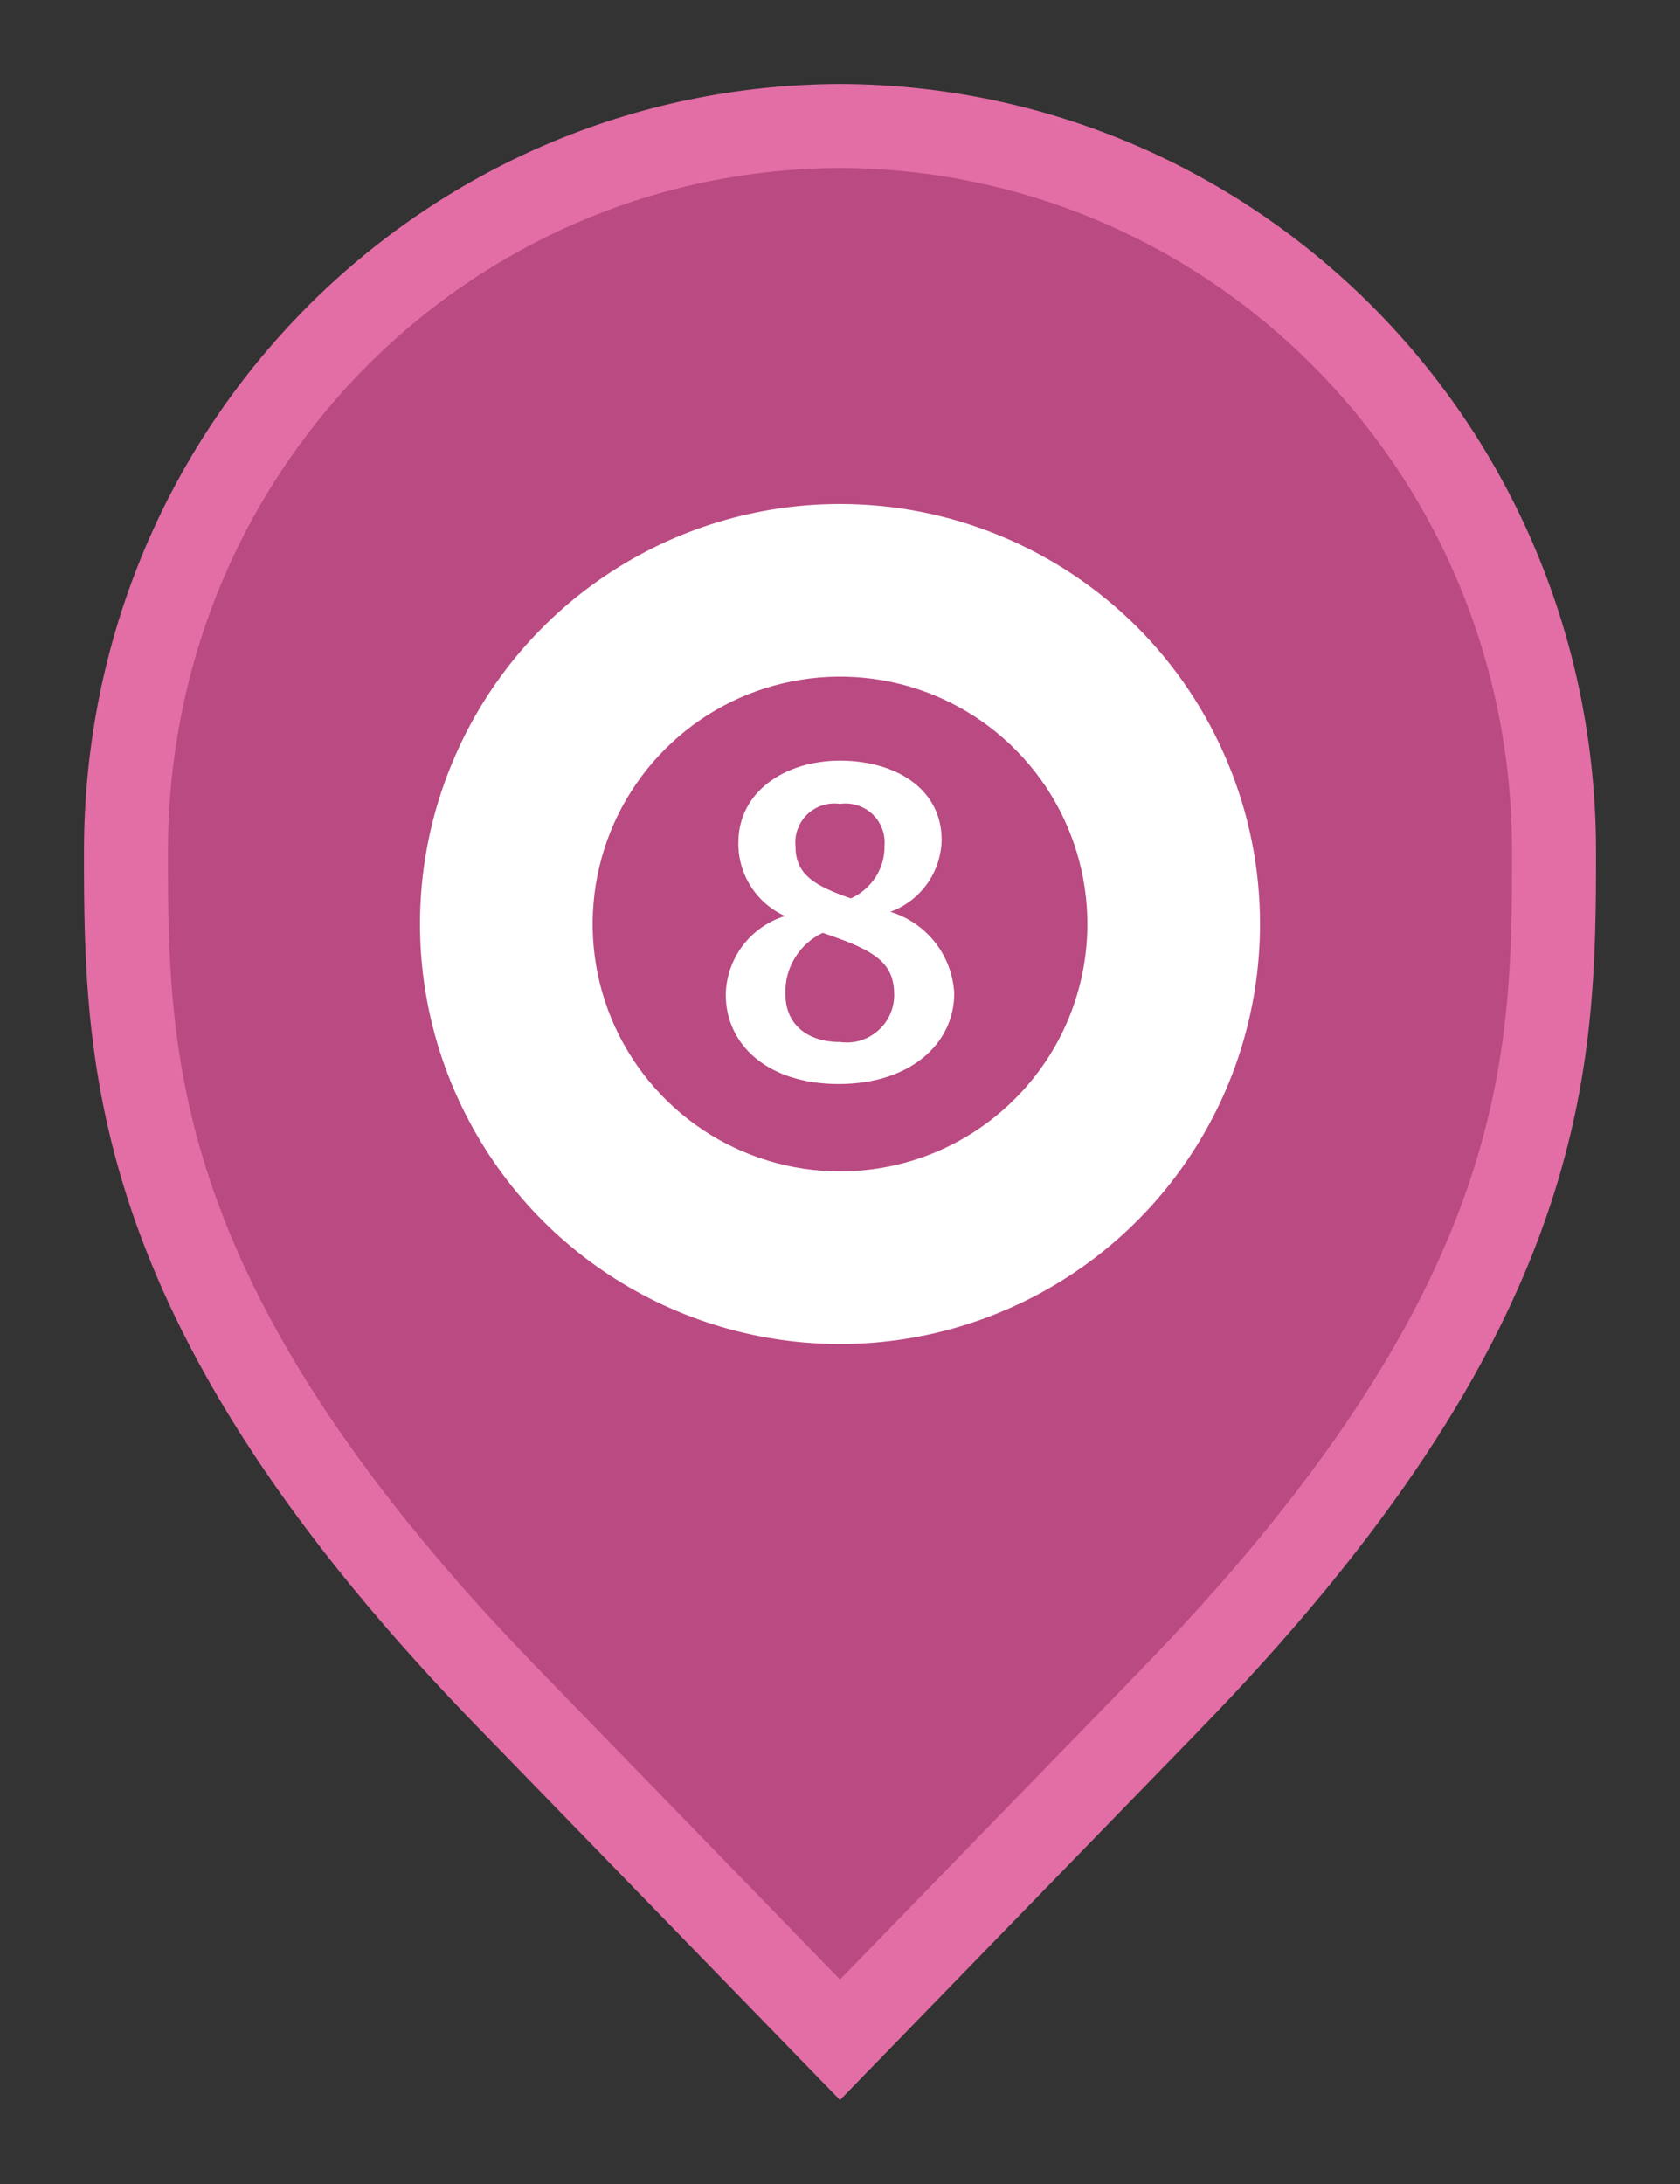 <svg width="20" height="26" viewBox="0 0 20 26" fill="none" xmlns="http://www.w3.org/2000/svg">
<rect x="0" y="0" width="20" height="26" fill="#333333" stroke="none"/>
<path d="M10 24.283L6.136 20.305L6.135 20.304C3.798 17.918 2.651 15.987 2.08 14.368C1.51 12.75 1.5 11.406 1.5 10.136C1.5 5.328 5.324 1.516 10 1.5C14.676 1.516 18.5 5.328 18.5 10.136C18.5 11.406 18.49 12.75 17.92 14.368C17.349 15.987 16.201 17.918 13.865 20.304L13.864 20.306L10 24.283Z" fill="#BA4A82" stroke="#E26EA5"/>
<path d="M10 6C9.011 6 8.044 6.293 7.222 6.843C6.4 7.392 5.759 8.173 5.381 9.087C5.002 10 4.903 11.005 5.096 11.976C5.289 12.945 5.765 13.836 6.464 14.536C7.164 15.235 8.055 15.711 9.025 15.904C9.994 16.097 11 15.998 11.913 15.619C12.827 15.241 13.608 14.6 14.157 13.778C14.707 12.956 15 11.989 15 11C15 10.343 14.871 9.693 14.619 9.087C14.368 8.48 14 7.929 13.536 7.464C13.071 7 12.52 6.632 11.913 6.381C11.307 6.129 10.657 6 10 6V6ZM10 13.945C9.418 13.945 8.848 13.772 8.364 13.449C7.88 13.125 7.502 12.665 7.279 12.127C7.056 11.589 6.998 10.997 7.112 10.425C7.225 9.854 7.506 9.329 7.918 8.918C8.329 8.506 8.854 8.225 9.425 8.112C9.997 7.998 10.589 8.056 11.127 8.279C11.665 8.502 12.125 8.88 12.449 9.364C12.772 9.848 12.945 10.418 12.945 11C12.945 11.387 12.869 11.77 12.721 12.127C12.573 12.484 12.356 12.809 12.082 13.082C11.809 13.356 11.484 13.573 11.127 13.721C10.77 13.869 10.387 13.945 10 13.945V13.945ZM10.6 10.855C10.776 10.79 10.928 10.674 11.037 10.522C11.146 10.369 11.206 10.187 11.21 10C11.21 9.385 10.655 9.055 10 9.055C9.345 9.055 8.79 9.425 8.79 10.03C8.787 10.214 8.838 10.395 8.937 10.55C9.035 10.706 9.177 10.829 9.345 10.905C9.144 10.967 8.968 11.091 8.841 11.258C8.715 11.426 8.644 11.63 8.64 11.84C8.64 12.44 9.14 12.905 9.985 12.905C10.83 12.905 11.36 12.43 11.36 11.825C11.348 11.605 11.269 11.394 11.133 11.22C10.997 11.047 10.811 10.919 10.6 10.855V10.855ZM10 9.57C10.069 9.56 10.14 9.566 10.207 9.587C10.274 9.608 10.335 9.644 10.386 9.692C10.437 9.74 10.476 9.799 10.501 9.864C10.526 9.93 10.536 10 10.53 10.07C10.532 10.202 10.495 10.331 10.424 10.442C10.352 10.553 10.25 10.641 10.13 10.695L10.03 10.66C9.67 10.525 9.47 10.39 9.47 10.075C9.463 10.005 9.472 9.934 9.497 9.868C9.522 9.802 9.561 9.742 9.612 9.693C9.663 9.645 9.725 9.608 9.792 9.587C9.859 9.566 9.93 9.56 10 9.57V9.57ZM10 12.405C9.605 12.405 9.35 12.19 9.35 11.835C9.344 11.683 9.384 11.533 9.463 11.403C9.542 11.273 9.657 11.17 9.795 11.105L9.965 11.165C10.465 11.345 10.645 11.5 10.645 11.845C10.645 11.926 10.628 12.006 10.594 12.08C10.561 12.154 10.512 12.219 10.45 12.272C10.389 12.325 10.317 12.365 10.24 12.388C10.162 12.411 10.08 12.416 10 12.405Z" fill="white"/>
</svg>
